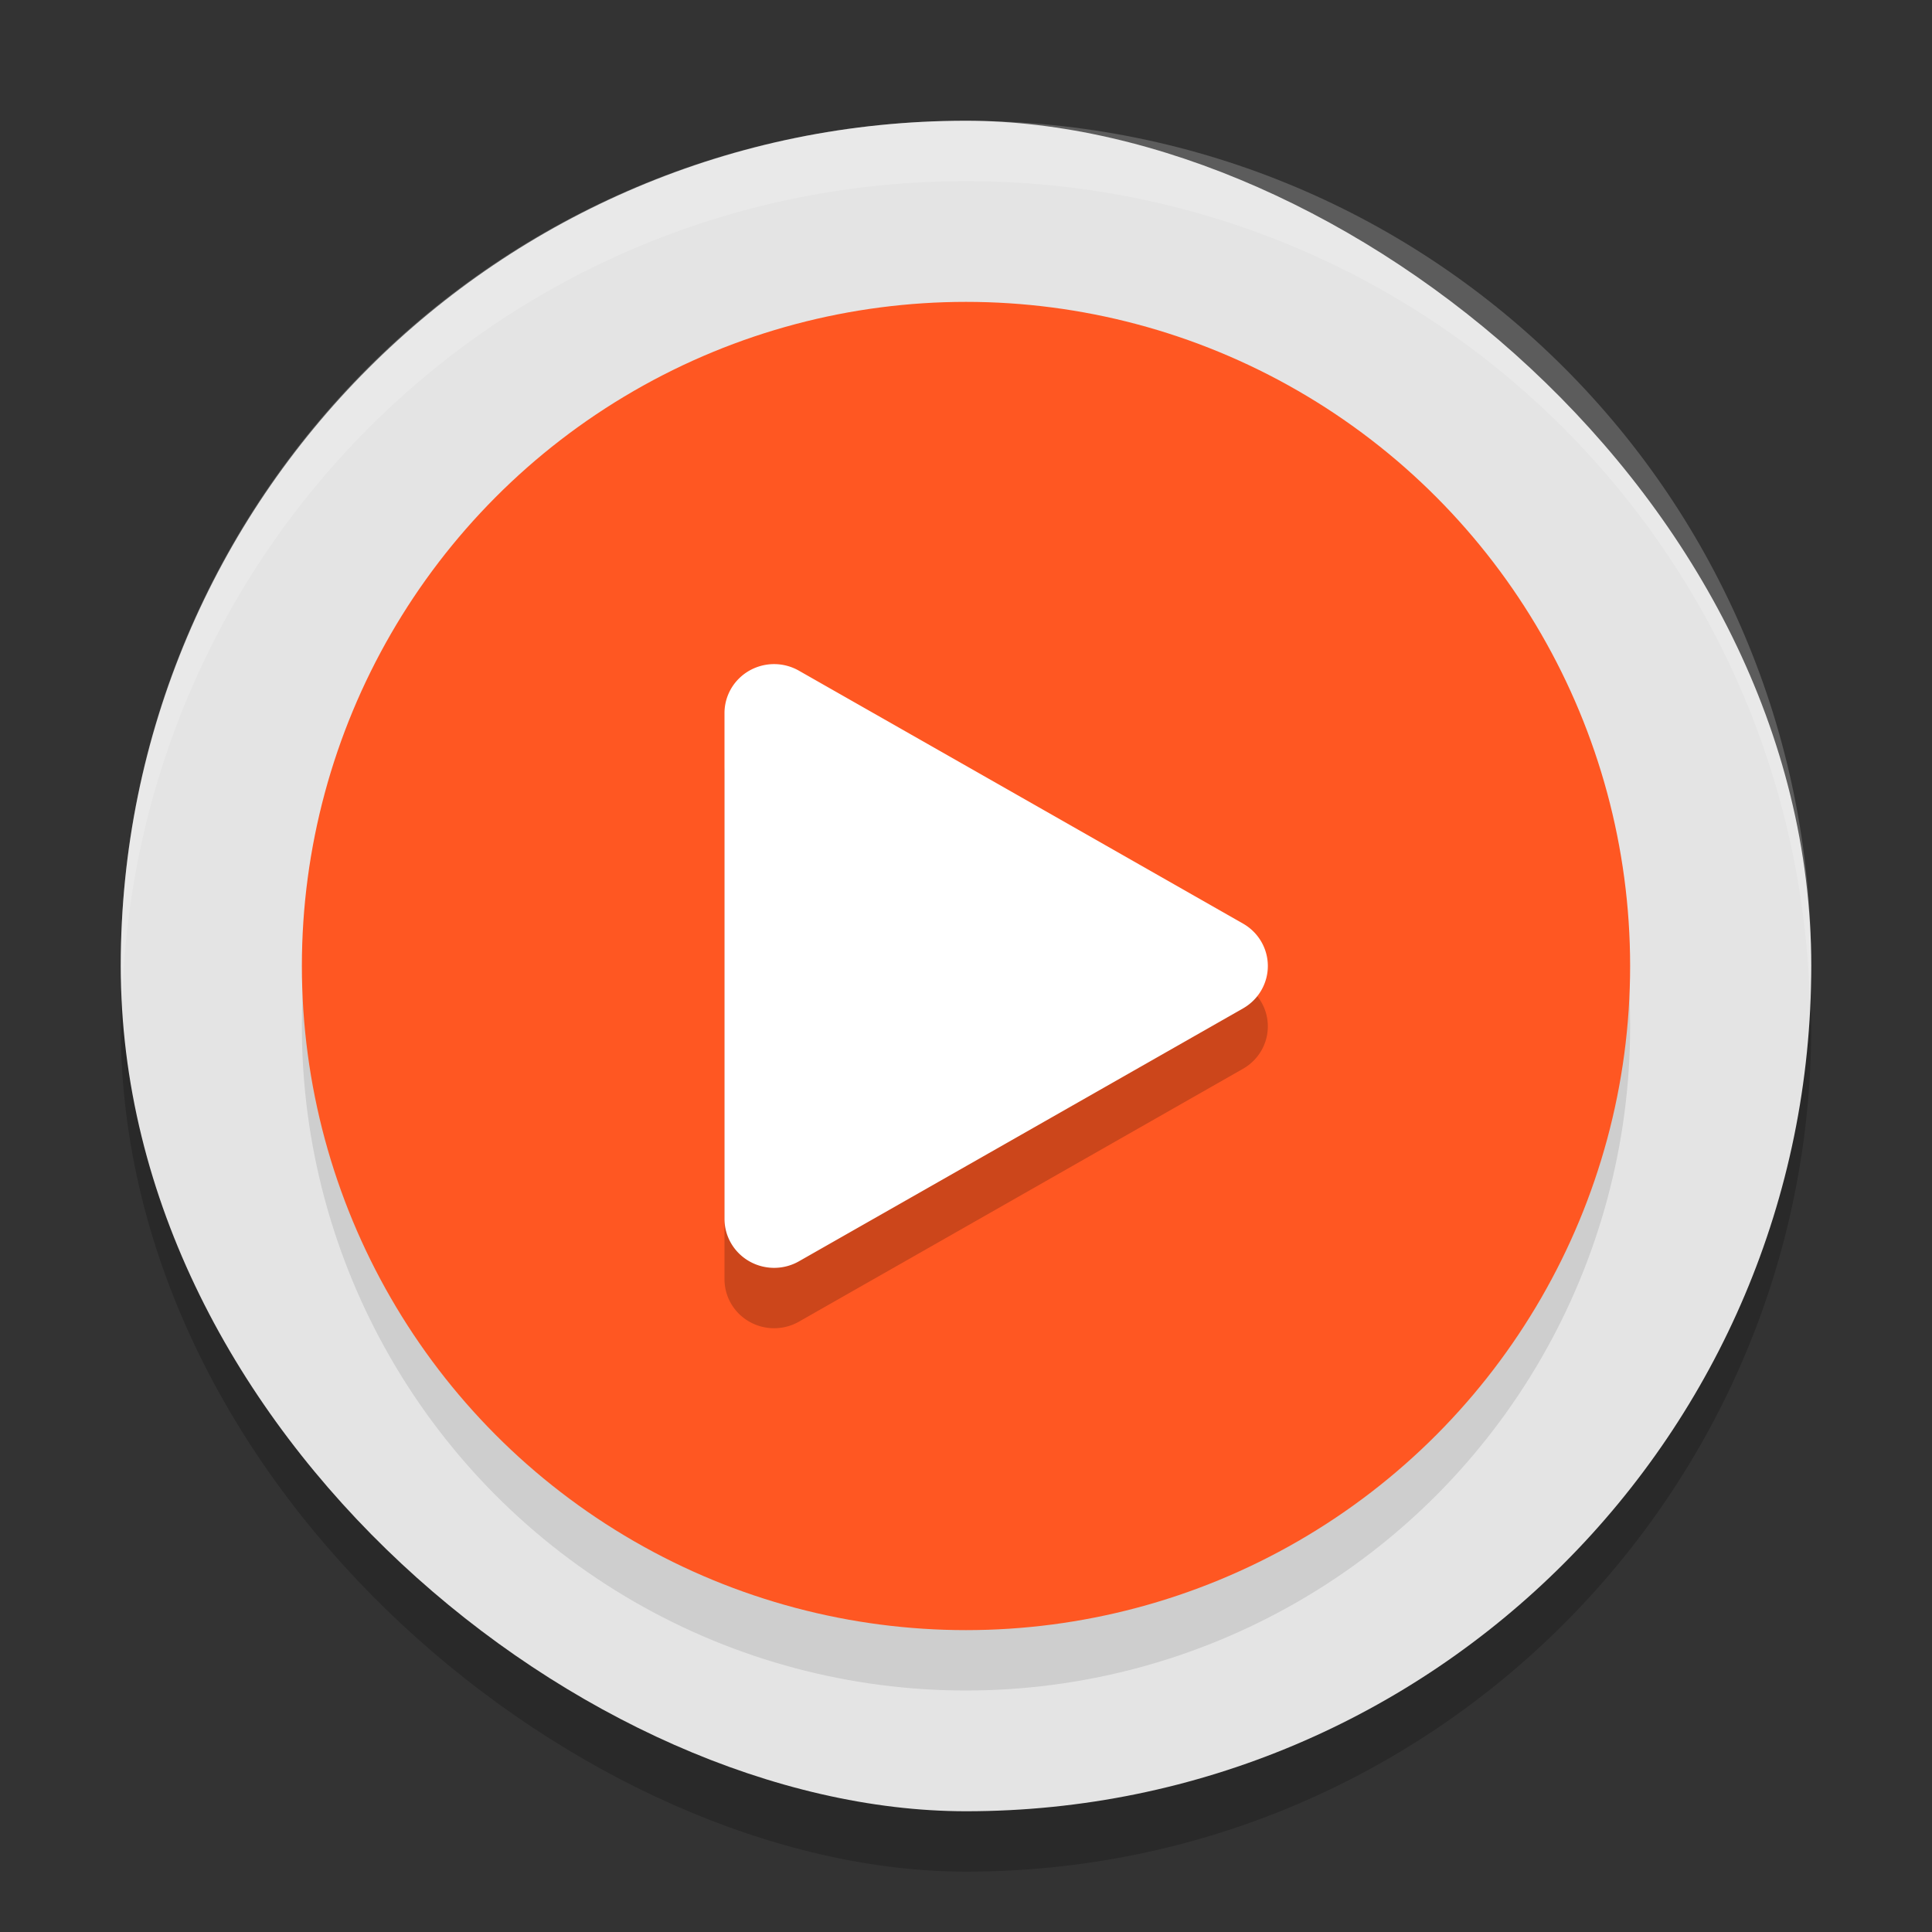 <svg xmlns="http://www.w3.org/2000/svg" width="32" height="32" version="1">
 <rect width="100%" height="100%" fill="#333333" stroke="none"/>
 <rect style="opacity:0.2" width="28" height="28" x="-31" y="-30" rx="14" ry="14" transform="matrix(0,-1,-1,0,0,0)"/>
 <rect style="fill:#e4e4e4" width="28" height="28" x="-30" y="-30" rx="14" ry="14" transform="matrix(0,-1,-1,0,0,0)"/>
 <circle style="opacity:0.1" cx="16" cy="17" r="11"/>
 <circle style="fill:#ff5722" cx="16" cy="16" r="11"/>
 <path style="opacity:0.2" d="M 12.841,12 A 0.822,0.811 0 0 0 12,12.811 v 8.378 a 0.822,0.811 0 0 0 1.233,0.702 l 3.678,-2.094 3.678,-2.095 a 0.822,0.811 0 0 0 0,-1.404 L 16.911,14.203 13.233,12.109 a 0.822,0.811 0 0 0 -0.392,-0.109 z"/>
 <path style="fill:#ffffff" d="M 12.841,11 A 0.822,0.811 0 0 0 12,11.811 v 8.378 a 0.822,0.811 0 0 0 1.233,0.702 l 3.678,-2.094 3.678,-2.095 a 0.822,0.811 0 0 0 0,-1.404 L 16.911,13.203 13.233,11.109 a 0.822,0.811 0 0 0 -0.392,-0.109 z"/>
 <path style="fill:#ffffff;opacity:0.2" d="M 16 2 C 8.244 2 2 8.244 2 16 C 2 16.169 2.02 16.333 2.025 16.5 C 2.289 8.979 8.413 3 16 3 C 23.587 3 29.711 8.979 29.975 16.5 C 29.98 16.333 30 16.169 30 16 C 30 8.244 23.756 2 16 2 z"/>
</svg>
